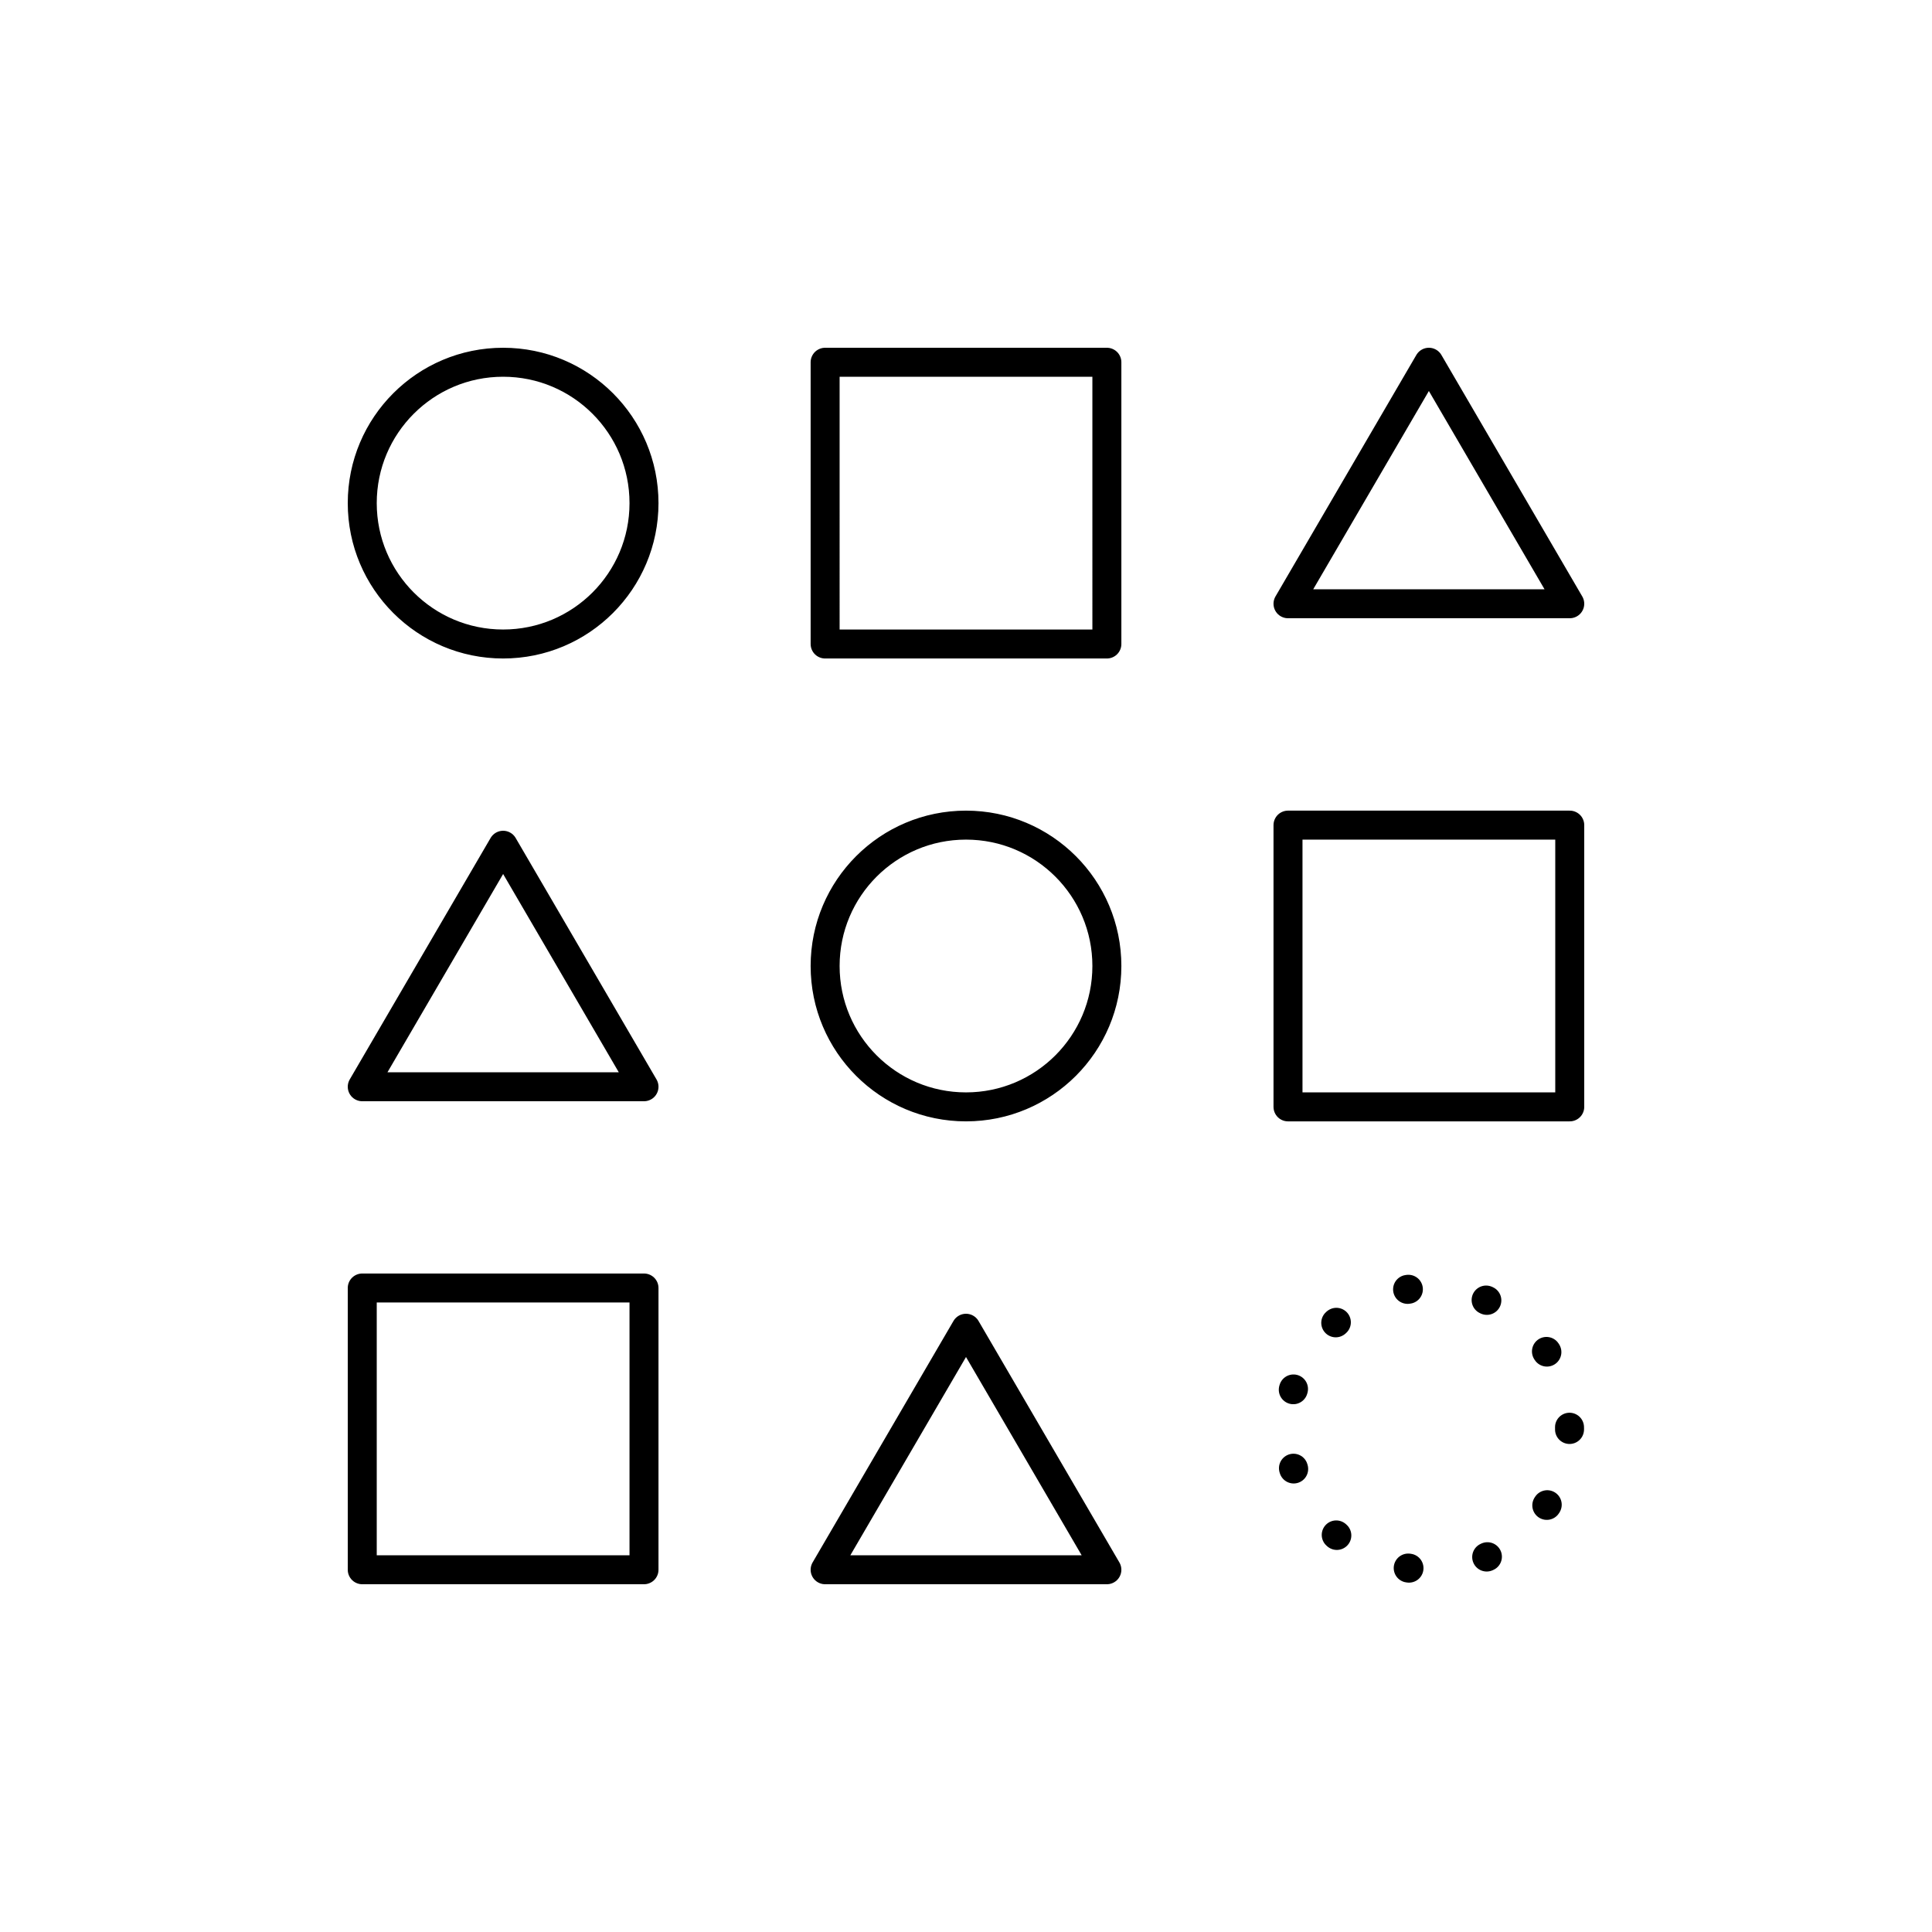 <?xml version="1.0" encoding="iso-8859-1"?>
<!-- Generator: Adobe Illustrator 22.0.0, SVG Export Plug-In . SVG Version: 6.00 Build 0)  -->
<svg version="1.1" xmlns="http://www.w3.org/2000/svg" xmlns:xlink="http://www.w3.org/1999/xlink" x="0px" y="0px"
	 viewBox="0 0 48 48" style="enable-background:new 0 0 48 48;" xml:space="preserve">
<g id="solve">
	<g id="solve_1_">
		<g>
			
				<circle style="fill:none;stroke:#000000;stroke-width:0.72;stroke-linecap:round;stroke-linejoin:round;stroke-dasharray:0.02,1.976;" cx="35.495" cy="35.495" r="3.5"/>
		</g>
		<path style="fill:none;stroke:#000000;stroke-width:0.72;stroke-linecap:round;stroke-linejoin:round;stroke-miterlimit:10;" d="
			M27.5,16h-7V9h7V16z M16,32H9v7h7V32z M39,20.5h-7v7h7V20.5z M24,20.5c-1.933,0-3.5,1.567-3.5,3.5s1.567,3.5,3.5,3.5
			s3.5-1.567,3.5-3.5S25.933,20.5,24,20.5z M12.5,9C10.567,9,9,10.567,9,12.5s1.567,3.5,3.5,3.5s3.5-1.567,3.5-3.5S14.433,9,12.5,9z
			 M24,33l-3.5,6h7L24,33z M12.5,21L9,27h7L12.5,21z M35.5,9L32,15h7L35.5,9z"/>
	</g>
</g>
<g id="Layer_1">
</g>
</svg>
